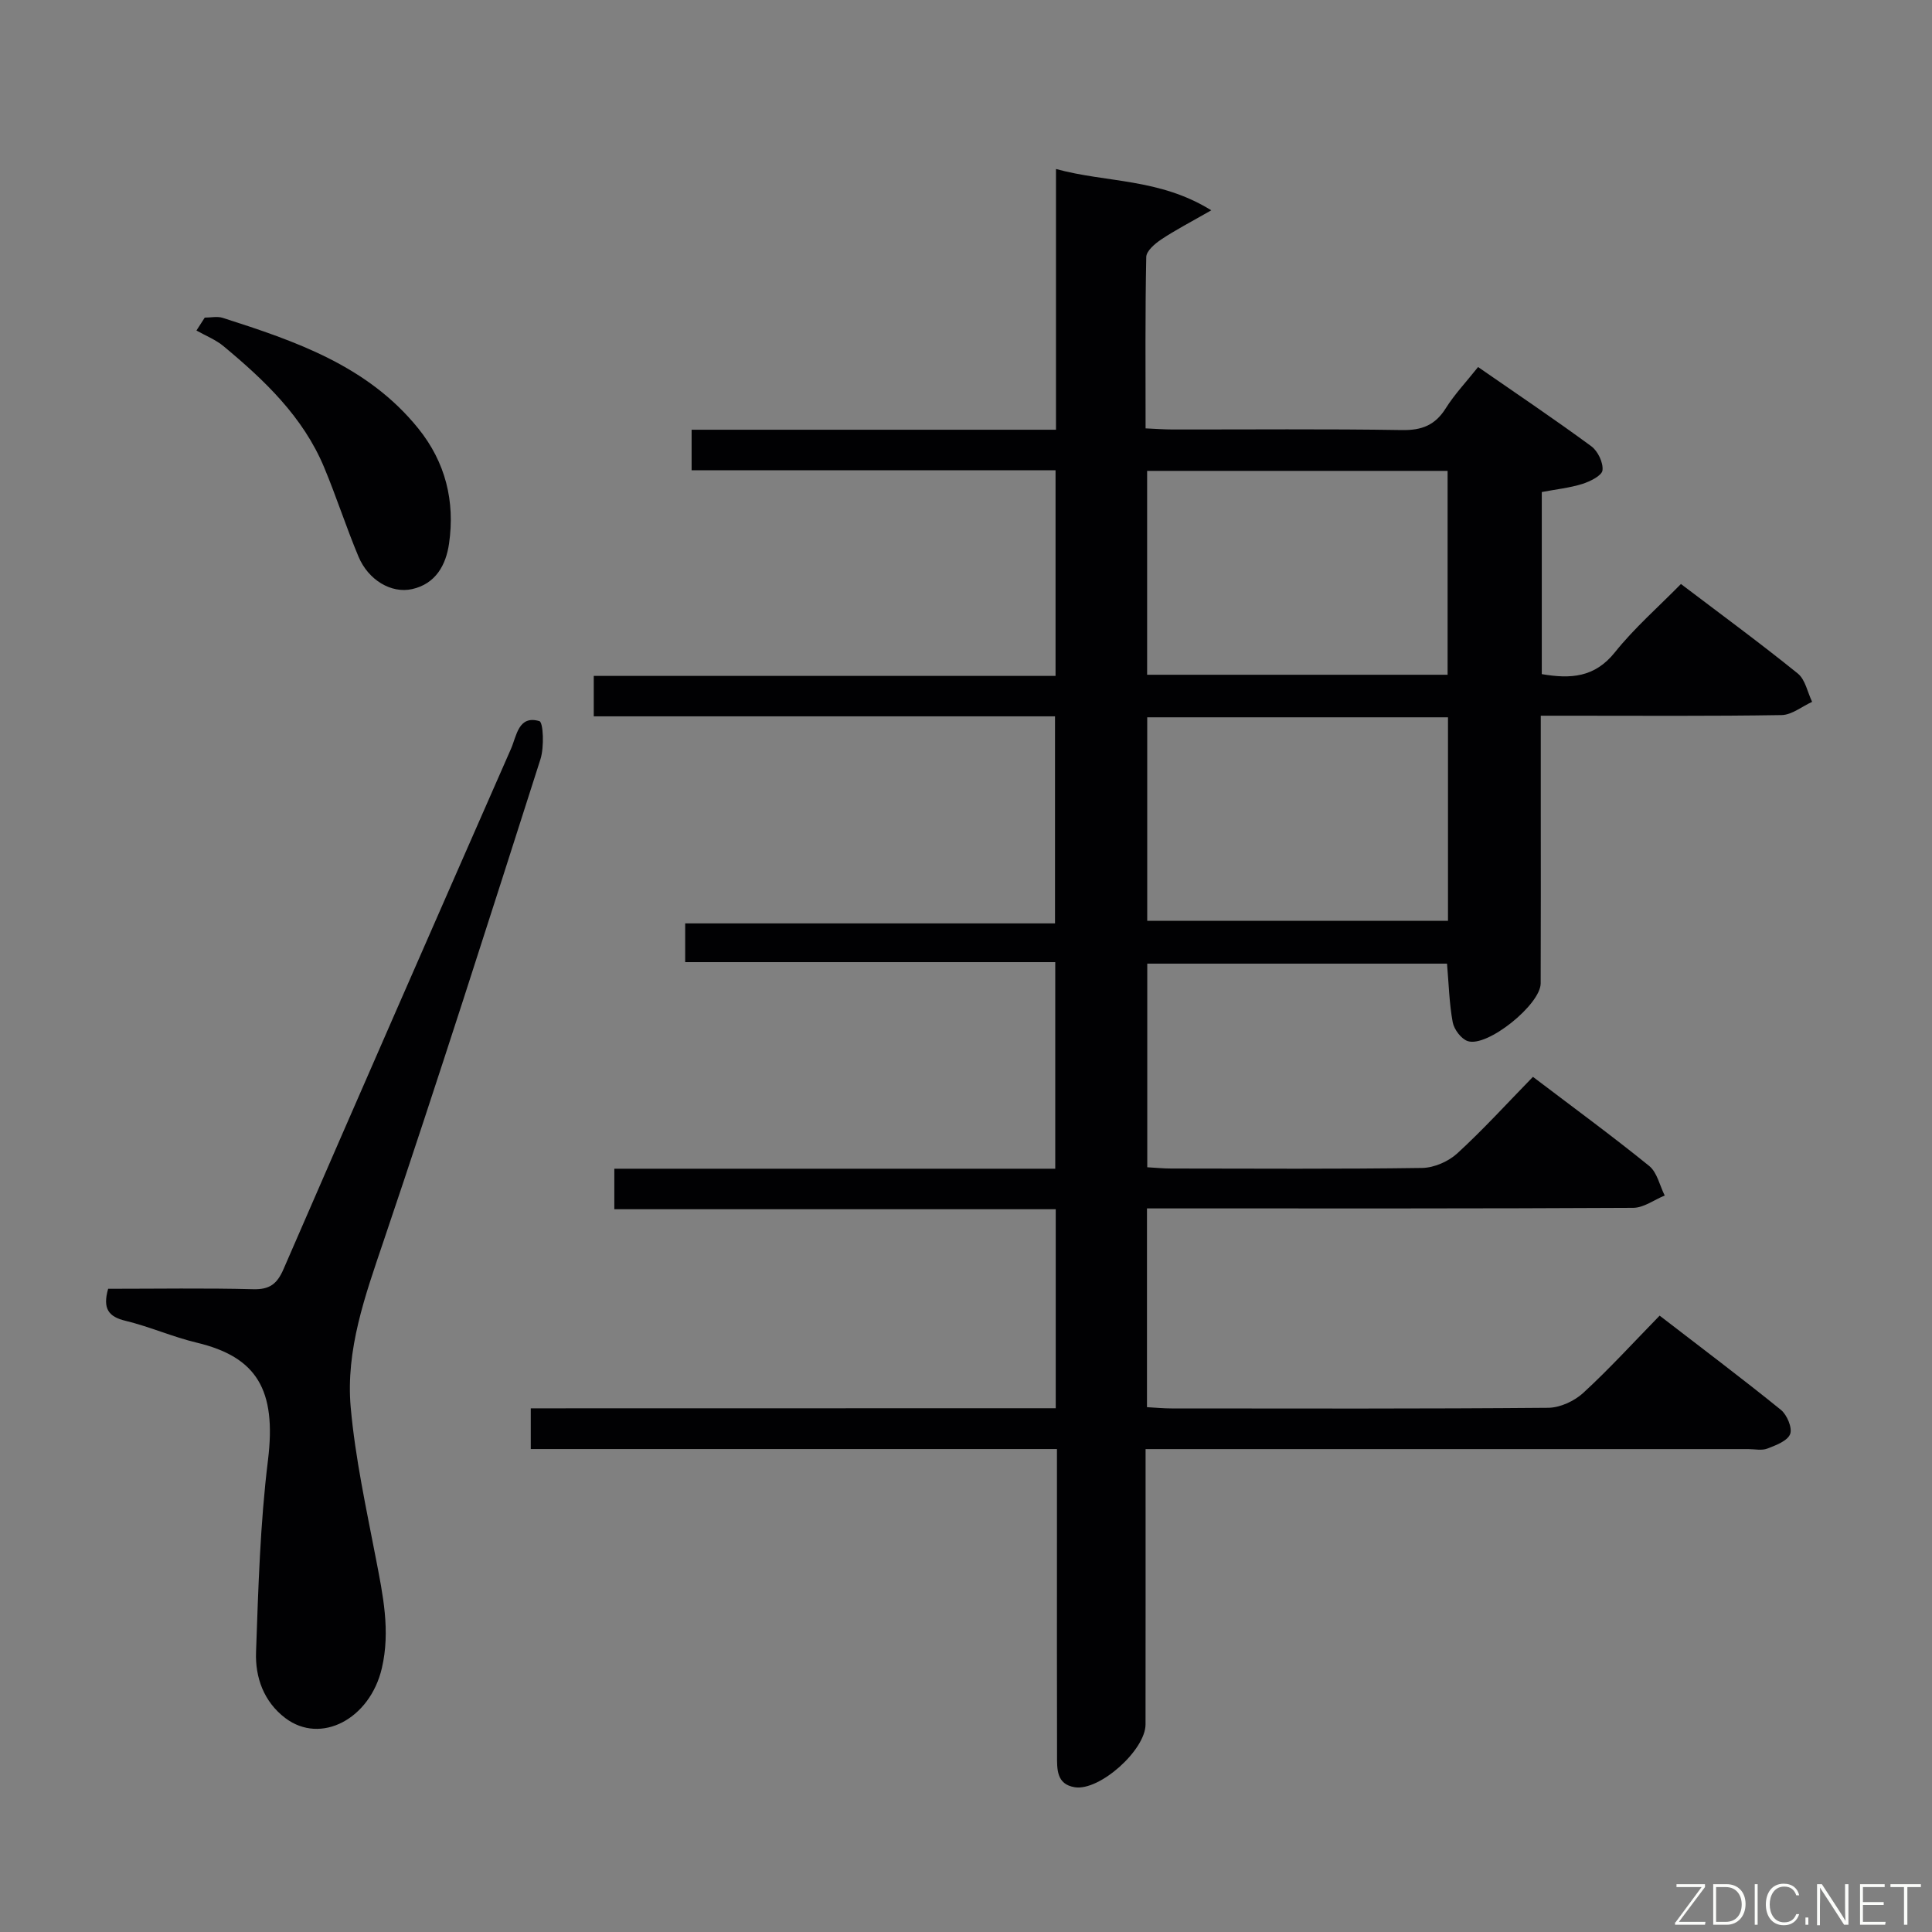 <svg enable-background="new 0 0 400 400" viewBox="0 0 400 400" xmlns="http://www.w3.org/2000/svg"><rect x="0" y="0" width="400" height="400" fill="#808080" stroke="none"/><path d="m218.58 291.56c0-13.94 0-27.22 0-41.2-30.4 0-60.77 0-91.39 0 0-3.1 0-5.5 0-8.39h91.29c0-14.37 0-28.26 0-42.77-25.58 0-50.97 0-76.62 0 0-2.89 0-5.17 0-8.02h76.57c0-14.46 0-28.35 0-42.87-31.73 0-63.45 0-95.5 0 0-3.01 0-5.4 0-8.37h95.61c0-14.34 0-28.11 0-42.58-25.03 0-50.06 0-75.35 0 0-3.1 0-5.5 0-8.39h75.44c0-18.06 0-35.66 0-53.98 10.52 2.88 21.36 1.86 32.15 8.55-4.33 2.49-7.47 4.1-10.38 6.05-1.3.87-3.06 2.37-3.08 3.62-.24 11.64-.14 23.29-.14 35.48 2.07.09 3.83.23 5.58.23 15.83.02 31.67-.14 47.5.12 4.12.07 6.87-1.01 9.07-4.51 1.83-2.92 4.25-5.46 6.69-8.54 8 5.54 15.83 10.81 23.44 16.4 1.36 1 2.5 3.39 2.32 4.98-.13 1.11-2.56 2.31-4.17 2.82-2.65.83-5.47 1.12-8.4 1.68v37.7c5.92 1.01 10.93.75 15.14-4.52 4.02-5.03 8.95-9.33 13.67-14.14 8.44 6.4 16.47 12.29 24.2 18.54 1.55 1.25 2 3.87 2.96 5.86-2.11.96-4.21 2.71-6.33 2.74-14.66.24-29.33.13-44 .13-1.78 0-3.57 0-5.85 0v18.42c0 12.33.03 24.67-.02 37-.02 4.38-11.06 13.3-15.1 11.95-1.36-.45-2.83-2.42-3.11-3.9-.72-3.88-.81-7.87-1.18-12.14-20.55 0-41.12 0-62.06 0v42.16c1.7.09 3.31.26 4.93.26 17.33.02 34.67.13 52-.12 2.47-.04 5.43-1.34 7.27-3.03 5.39-4.94 10.33-10.38 15.65-15.83 8.28 6.29 16.33 12.18 24.07 18.45 1.64 1.33 2.17 4.04 3.21 6.12-2.18.89-4.35 2.54-6.53 2.55-31.5.17-63 .12-94.5.12-1.95 0-3.91 0-6.16 0v41.15c1.81.1 3.43.26 5.06.26 26 .02 52 .09 78-.13 2.46-.02 5.42-1.39 7.27-3.09 5.39-4.95 10.33-10.38 15.81-15.99 8.61 6.64 16.97 12.92 25.1 19.5 1.27 1.03 2.41 3.74 1.92 5.02-.55 1.42-2.95 2.32-4.71 3-1.16.45-2.63.11-3.97.11-39.33 0-78.67 0-118 0-1.99 0-3.99 0-6.77 0v5.5c0 17.17.01 34.33-.01 51.5 0 5.3-9.51 13.82-14.64 13.01-3.84-.61-3.68-3.79-3.68-6.62-.04-14.67-.02-29.33-.02-44 0-6.29 0-12.58 0-19.4-36.61 0-72.68 0-108.94 0 0-2.95 0-5.36 0-8.43 36.34-.02 72.4-.02 108.69-.02zm81.13-151.86c0-14.23 0-28.13 0-42.21-20.85 0-41.42 0-62.21 0v42.21zm.08 8.81c-20.97 0-41.54 0-62.27 0v42.13h62.27c0-14.09 0-27.88 0-42.13z" fill="#010103"/><path d="m22.39 266.83c10.11 0 20.08-.17 30.04.09 3.42.09 4.95-1.12 6.26-4.14 15.61-35.96 31.34-71.87 47.11-107.76 1.17-2.67 1.53-7 5.87-5.72.82.24 1.02 5.39.23 7.87-10.66 33.34-21.29 66.68-32.5 99.83-3.81 11.27-7.85 22.45-6.79 34.38.94 10.52 3.22 20.93 5.22 31.33 1.45 7.53 3.03 14.94 1.23 22.66-2.45 10.52-12.63 15.92-20 10.33-4.45-3.38-6.24-8.41-6.05-13.65.47-13.26.85-26.58 2.47-39.73 1.8-14.61-2.35-21.37-14.72-24.33-4.99-1.19-9.75-3.31-14.73-4.52-3.56-.84-4.82-2.52-3.64-6.64z" fill="#010103"/><path d="m42.39 65.76c1.25 0 2.6-.31 3.73.05 15.08 4.83 30.03 9.93 40.49 22.91 5.64 7 7.62 15.08 6.36 23.82-.63 4.4-2.74 8.34-7.66 9.43-4.28.95-9.04-1.85-11.08-6.71-2.56-6.1-4.58-12.42-7.13-18.52-4.36-10.44-12.32-18-20.8-25.05-1.64-1.37-3.74-2.19-5.63-3.26.57-.9 1.15-1.78 1.72-2.67z" fill="#010103"/><g fill="#fbfcfa"><path d="m346.9 398 5.4-7.3h-5.2v-.6h5.9v.6l-5.4 7.2h5.5l-.1.6h-6.2v-.5z"/><path d="m354.7 390.1h2.8c2.3 0 3.9 1.6 3.9 4.1s-1.6 4.3-3.9 4.3h-2.8zm.6 7.8h2c2.2 0 3.3-1.6 3.3-3.6 0-1.8-1-3.6-3.3-3.6h-2z"/><path d="m363.9 390.1v8.4h-.6v-8.4h1.6z"/><path d="m372.5 396.3c-.4 1.3-1.4 2.3-3.2 2.3-2.4 0-3.7-1.9-3.7-4.3 0-2.3 1.2-4.3 3.7-4.3 1.8 0 2.9 1 3.2 2.4h-.6c-.4-1.1-1.1-1.8-2.5-1.8-2.1 0-3 1.9-3 3.7s.9 3.7 3 3.7c1.4 0 2.1-.7 2.5-1.7z"/><path d="m373.8 398.5v-1.5h.6v1.5z"/><path d="m376.2 398.5v-8.4h1c1.3 2 4.4 6.7 4.9 7.6-.1-1.2-.1-2.4-.1-3.8v-3.8h.7v8.4h-.9c-1.2-1.9-4.4-6.8-5-7.7.1 1.1 0 2.3 0 3.9v3.9h-.6z"/><path d="m390 394.4h-4.3v3.5h4.7l-.1.6h-5.2v-8.4h5.1v.6h-4.5v3.1h4.3z"/><path d="m394.2 390.7h-2.8v-.6h6.3v.6h-2.8v7.8h-.7z"/></g></svg>
